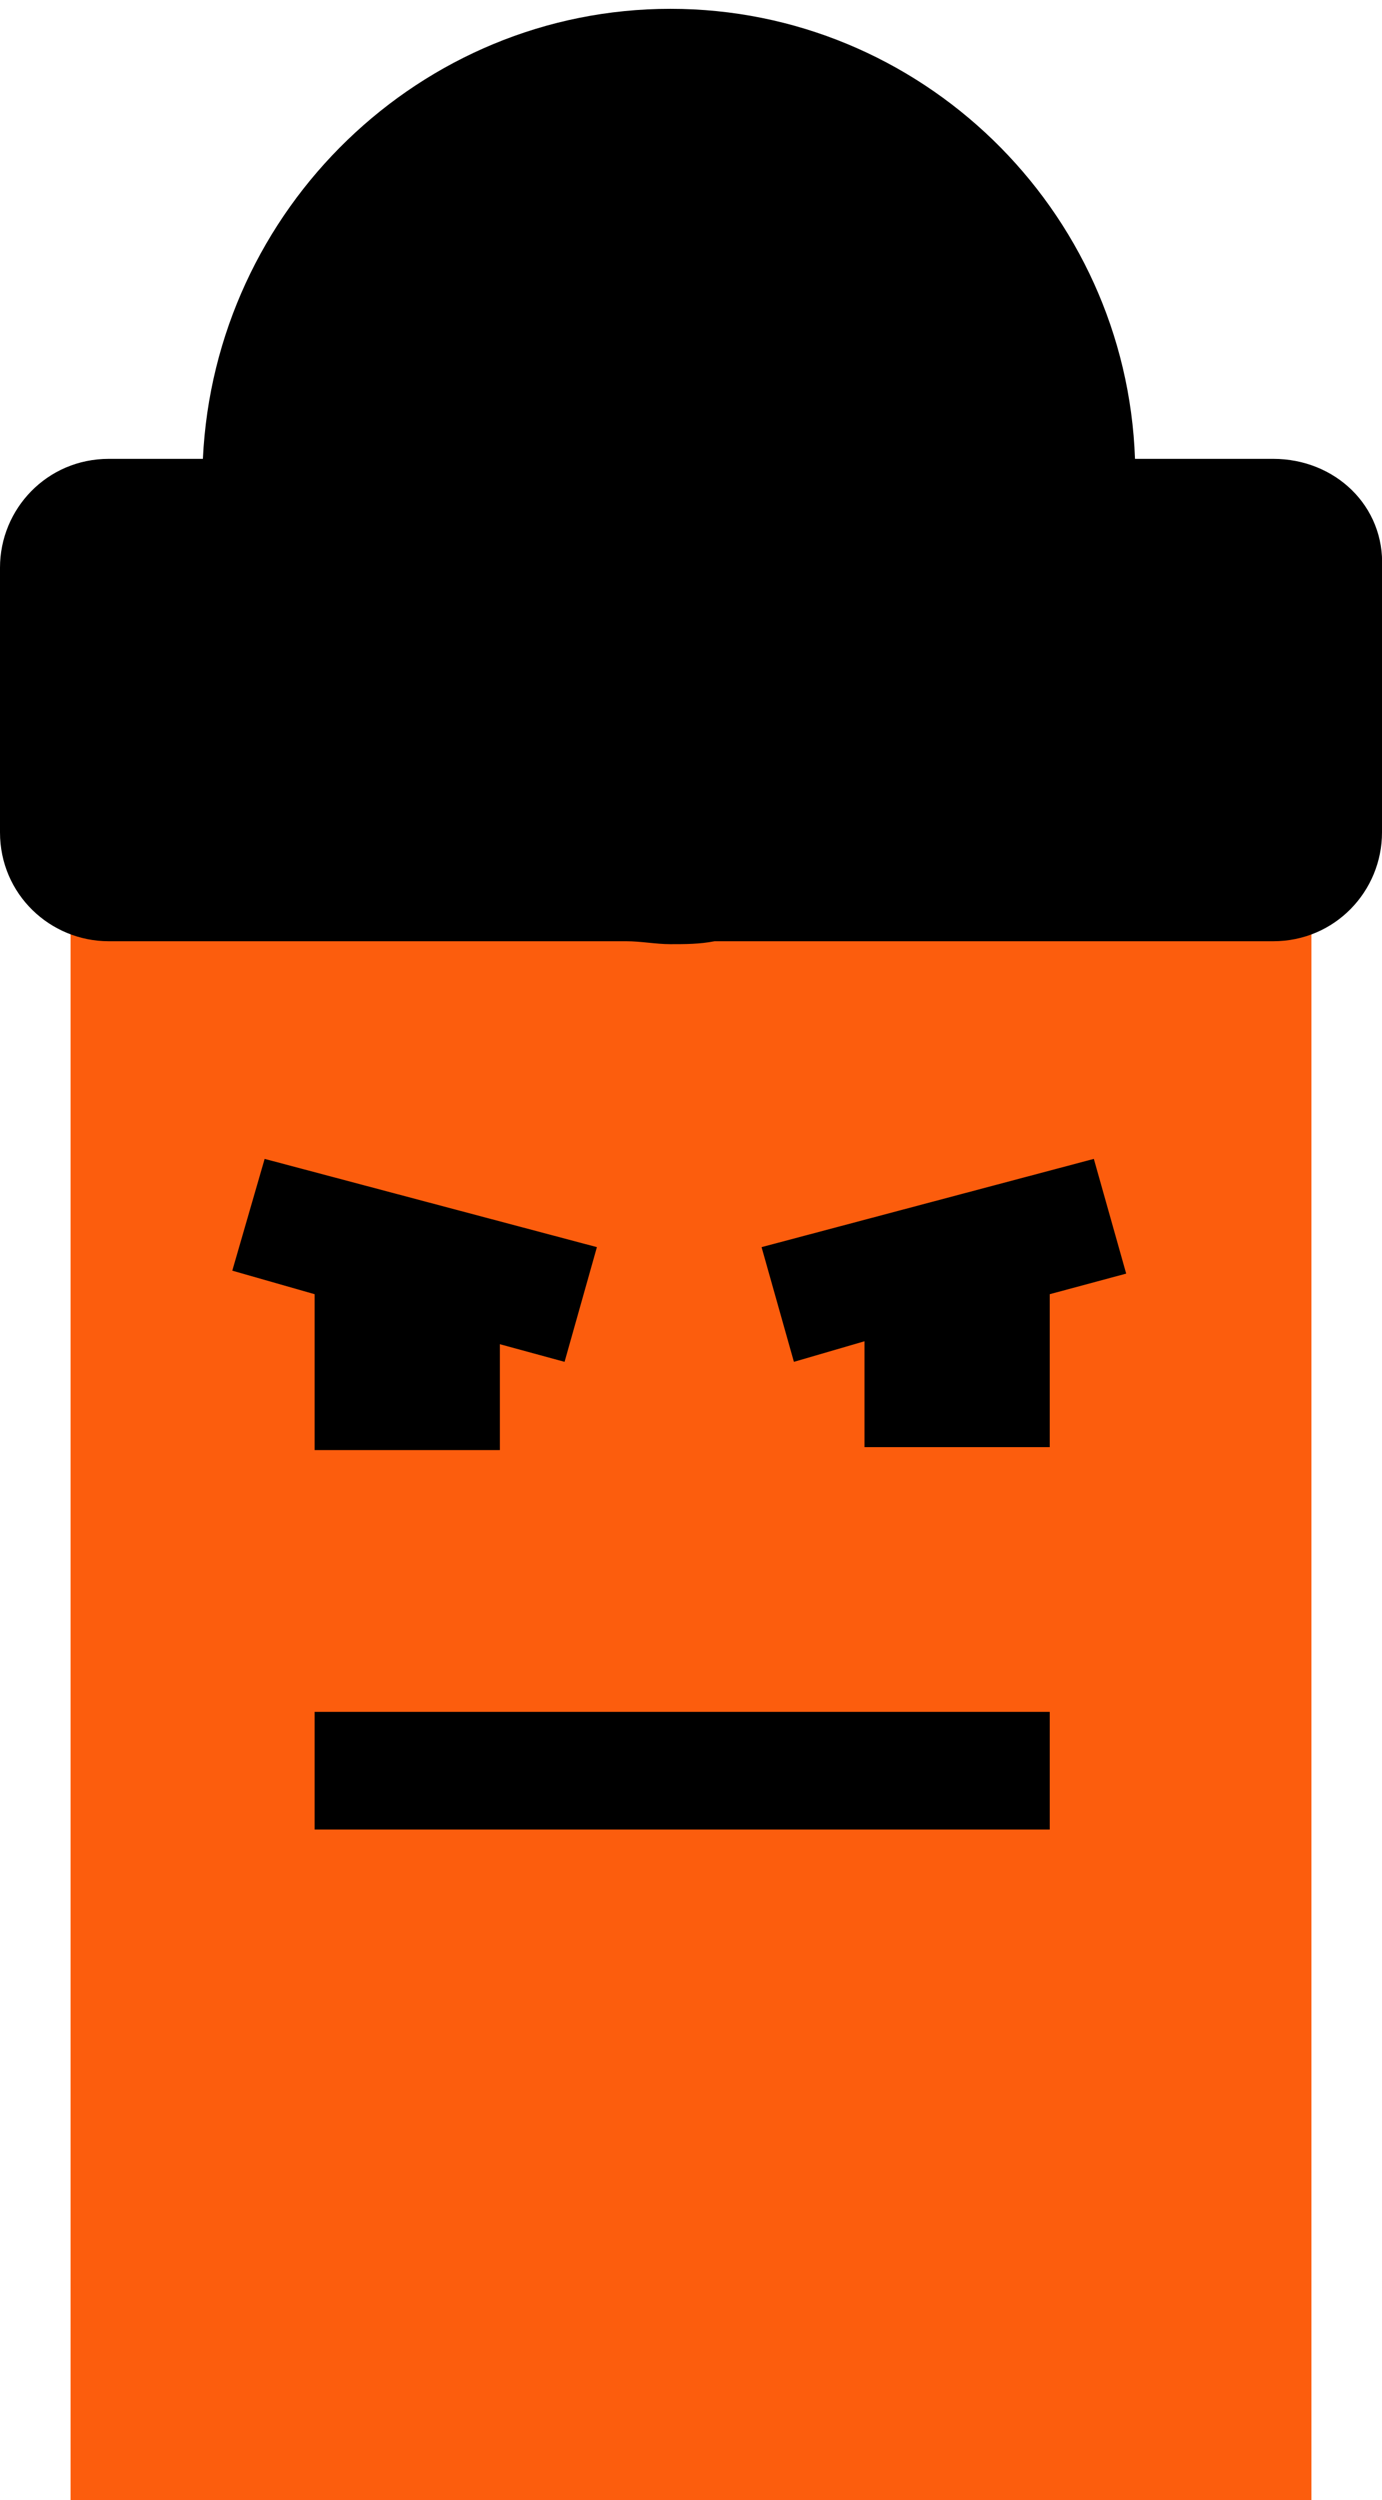 <?xml version="1.0" encoding="utf-8"?>
<!-- Generator: Adobe Illustrator 26.4.1, SVG Export Plug-In . SVG Version: 6.00 Build 0)  -->
<svg version="1.1" id="b060bc39-00b9-44e5-ae63-04f3da8c0c5b"
	 xmlns="http://www.w3.org/2000/svg" xmlns:xlink="http://www.w3.org/1999/xlink" x="0px" y="0px" viewBox="0 0 47 85"
	 style="enable-background:new 0 0 47 85;" xml:space="preserve">
<style type="text/css">
	.st0{fill-rule:evenodd;clip-rule:evenodd;fill:#FC5D0D;}
	.st1{fill-rule:evenodd;clip-rule:evenodd;}
</style>
<g>
	<path class="st0" d="M6.6,19.9h33.7c2.4,0,4.3,1.9,4.3,4.3l0,0V85l0,0H2.4l0,0V24.2C2.4,21.8,4.3,19.9,6.6,19.9z"/>
	<polygon points="20.3,42.4 9,39.4 7.9,43.2 10.7,44 10.7,49.3 17,49.3 17,45.7 19.2,46.3 	"/>
	<polygon class="st1" points="38.3,43.3 37.2,39.4 25.9,42.4 27,46.3 29.4,45.6 29.4,49.2 35.7,49.2 35.7,44 	"/>
	<path class="st1" d="M43.3,15.6h-4.7C38.3,7.1,31.3,0.3,22.8,0.3S7.3,7.1,6.9,15.6H3.7c-2.1,0-3.7,1.7-3.7,3.7v9
		C0,30.4,1.7,32,3.7,32h17.6c0.5,0,1,0.1,1.5,0.1l0,0c0.5,0,1,0,1.5-0.1h19c2.1,0,3.7-1.7,3.7-3.7v-9C47.1,17.2,45.4,15.6,43.3,15.6
		z"/>
	<rect x="10.7" y="58.2" width="25" height="4"/>
</g>
</svg>
